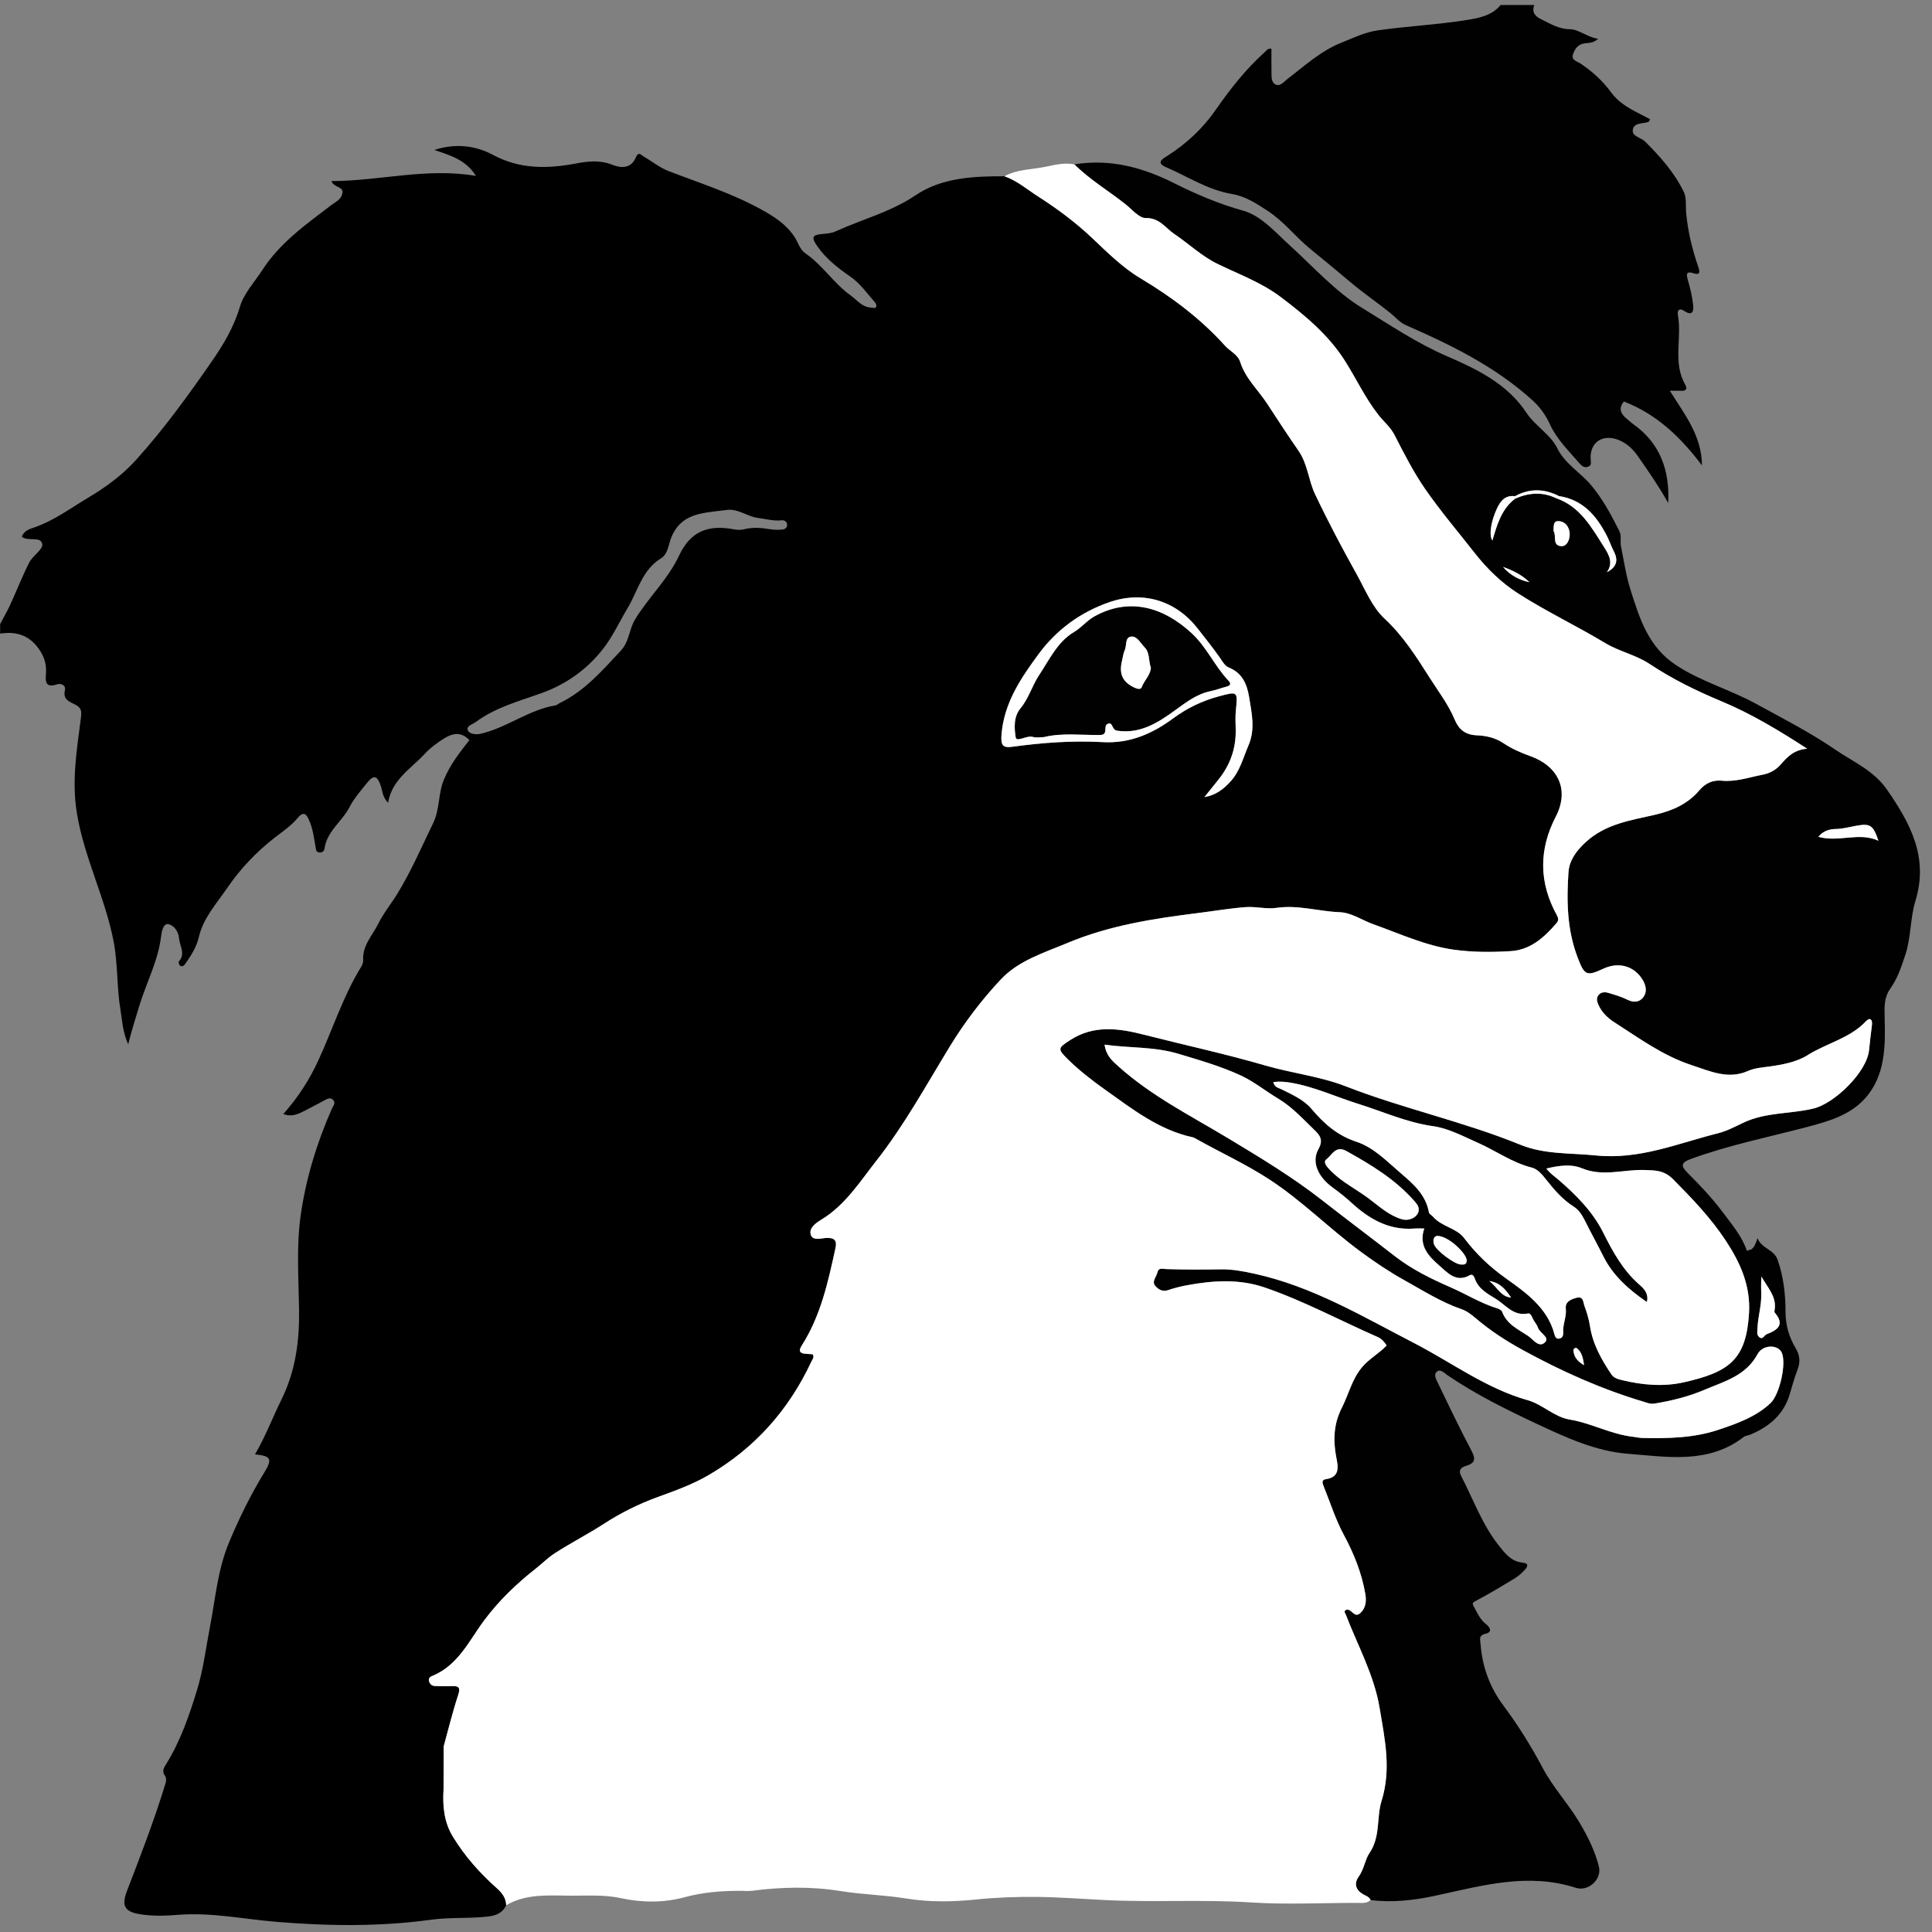 <?xml version="1.0" encoding="utf-8"?>
<!-- Generator: Adobe Illustrator 16.0.0, SVG Export Plug-In . SVG Version: 6.00 Build 0)  -->
<!DOCTYPE svg PUBLIC "-//W3C//DTD SVG 1.1//EN" "http://www.w3.org/Graphics/SVG/1.1/DTD/svg11.dtd">
<svg version="1.1" id="Layer_1" xmlns="http://www.w3.org/2000/svg" xmlns:xlink="http://www.w3.org/1999/xlink" x="0px" y="0px"
	 width="792px" height="792px" viewBox="0 0 792 792" enable-background="new 0 0 792 792" xml:space="preserve">
<rect x="0" y="0" width="792" height="792" fill="#808080" stroke="none"/>
<g>
	<path d="M0.059,259.743c0-1.316,0-2.633,0-3.949c1.37-2.594,2.863-5.131,4.086-7.792c2.663-5.796,4.971-11.764,7.86-17.439
		c1.411-2.771,5.679-5.36,5.324-7.47c-0.593-3.511-5.789-0.935-8.393-3.057c0.813-2.346,2.97-3.103,4.887-3.75
		c8.19-2.765,15.078-7.955,22.352-12.286c7.123-4.241,13.911-9.178,19.632-15.515c11.375-12.597,21.292-26.312,30.913-40.194
		c4.756-6.861,9.14-14.11,11.614-22.513c1.615-5.486,6.031-10.161,9.258-15.156c7.192-11.134,17.85-18.64,28.134-26.481
		c1.838-1.402,4.051-2.263,4.595-4.723c0.703-3.179-3.137-2.146-4.5-5.18c19.971-0.06,39.1-5.589,59.285-2.121
		c-4.11-6.624-10.63-8.488-17.083-10.637c8.495-2.792,16.746-1.919,24.144,2.051c11.032,5.923,22.432,5.669,34.015,3.482
		c5.146-0.972,9.862-1.449,14.883,0.561c3.641,1.458,7.665,1.515,9.569-3.011c1.143-2.717,2.295-0.912,3.346-0.314
		c3.367,1.914,6.458,4.485,10.02,5.856c12.968,4.993,26.247,9.179,38.47,15.994c5.224,2.912,10.07,6.06,13.38,11.259
		c1.395,2.189,2.046,4.937,4.325,6.507c7.029,4.845,11.624,12.293,18.552,17.257c2.682,1.922,4.672,4.864,8.5,4.971
		c0.796,0.022,1.601,0.511,1.975-0.385c0.185-0.441-0.129-1.307-0.502-1.728c-3.25-3.673-6.003-7.759-10.176-10.631
		c-5.019-3.454-9.845-7.22-13.41-12.312c-2.629-3.754-2.271-4.756,2.126-5.135c1.819-0.156,3.613-0.281,5.277-1.042
		c10.903-4.985,22.578-7.909,32.821-14.816c10.735-7.241,23.698-7.806,36.412-7.789c5.14,1.792,9.203,5.328,13.697,8.208
		c7.878,5.05,15.302,10.529,22.122,16.978c6.299,5.957,12.615,12.258,19.973,16.651c12.887,7.693,24.657,16.547,34.657,27.642
		c2.04,2.264,5.229,3.561,6.224,6.687c2.145,6.739,7.378,11.445,11.095,17.146c4.208,6.458,8.426,12.912,12.815,19.247
		c3.733,5.391,4.038,12.011,6.766,17.766c5.282,11.147,11.049,22.04,17.049,32.804c3.492,6.266,6.329,13.459,11.39,18.16
		c7.636,7.097,13.011,15.575,18.41,24.081c3.63,5.717,7.819,11.158,10.465,17.52c1.595,3.831,4.235,6.09,8.976,6.281
		c3.727,0.151,7.595,0.953,11.051,3.297c3.323,2.255,7.165,3.89,10.97,5.265c11.626,4.201,15.944,13.996,10.396,24.717
		c-7.059,13.635-6.951,27.095,0.428,40.513c0.633,1.151,0.775,2.103-0.102,3.131c-5.011,5.875-10.748,11.05-18.744,11.542
		c-7.812,0.481-15.803,0.496-23.527-0.6c-11.479-1.627-22.072-6.56-32.949-10.438c-4.589-1.636-8.805-4.727-13.782-4.917
		c-8.619-0.331-17.02-3.068-25.823-1.772c-4.118,0.606-8.475-0.617-12.671-0.305c-6.465,0.481-12.879,1.594-19.321,2.397
		c-18.304,2.279-36.506,5.082-53.662,12.27c-9.654,4.044-20.094,7.181-27.417,15.011c-7.797,8.334-14.783,17.504-20.757,27.275
		c-9.752,15.95-18.741,32.428-30.318,47.141c-6.702,8.517-12.613,17.972-22.229,23.873c-2.388,1.466-5.383,3.477-4.581,6.271
		c0.793,2.762,4.354,1.435,6.656,1.373c3.232-0.087,4.125,1.215,3.492,4.125c-3.02,13.865-6.022,27.739-13.81,39.951
		c-1.44,2.258-0.89,3.32,1.745,3.433c0.968,0.042,1.932,0.146,2.782,0.213c0.641,1.289-0.194,2.113-0.577,2.933
		c-9.274,19.861-23.181,35.518-42.196,46.598c-6.63,3.863-13.691,6.371-20.886,8.99c-7.499,2.731-14.944,6.381-21.959,10.932
		c-6.521,4.231-13.641,7.861-20.256,12.15c-2.717,1.762-5.037,4.126-7.599,6.139c-7.89,6.194-15.083,13.073-21.119,21.126
		c-6.261,8.353-10.655,18.444-21.175,22.864c-0.896,0.377-1.89,0.815-1.594,2.111c0.286,1.251,1.109,2.064,2.385,2.117
		c2.299,0.095,4.607,0.126,6.906,0.039c2.779-0.104,3.749,0.405,2.683,3.632c-2.293,6.941-4.008,14.074-5.959,21.129
		c-0.016,5.894-0.031,11.788-0.047,17.681c-0.41,6.747,0.204,13.321,3.807,19.24c4.855,7.977,10.983,14.893,17.95,21.093
		c2.101,1.869,3.874,4.006,3.917,7.059c-2.029,4.341-6.196,4.576-10.062,4.875c-6.875,0.528-13.854,0.123-20.659,1.06
		c-21.145,2.906-42.326,2.613-63.471,0.878c-13.402-1.1-26.655-3.96-40.228-2.877c-5.243,0.418-10.545,0.594-15.755-0.255
		c-6.35-1.033-7.564-3.584-5.281-9.517c5.607-14.567,11.237-29.127,15.791-44.074c0.361-1.187,0.421-2.262-0.279-3.277
		c-1.283-1.863-0.323-3.264,0.678-4.883c5.779-9.348,9.333-19.717,12.52-30.085c2.589-8.428,3.651-17.329,5.326-26.03
		c2.215-11.507,3.176-23.386,7.694-34.261c4.137-9.958,8.917-19.705,14.573-28.95c3.37-5.507,2.823-6.783-3.82-7.421
		c4.279-7.263,7.169-15.026,10.827-22.417c5.775-11.666,7.435-23.978,7.243-36.822c-0.192-12.951-1.137-26.1,0.673-38.818
		c2.134-14.996,6.625-29.693,12.805-43.71c0.47-1.066,1.728-2.301,0.436-3.583c-1.22-1.213-2.457-0.304-3.592,0.276
		c-2.626,1.341-5.196,2.793-7.83,4.116c-2.691,1.354-5.402,2.814-8.957,1.428c6.074-6.771,10.71-14.061,14.356-21.96
		c5.9-12.785,10.134-26.332,17.588-38.411c0.499-0.807,0.847-1.89,0.8-2.82c-0.304-5.963,3.815-10.027,6.199-14.835
		c2.167-4.371,5.291-8.166,7.788-12.231c5.68-9.247,10.02-19.327,14.764-29.136c2.686-5.554,1.969-11.971,4.35-17.699
		c2.578-6.203,6.574-11.258,10.452-16.196c-4.729-4.887-9.312-1.619-13.828,1.699c-1.582,1.163-3.121,2.447-4.443,3.893
		c-5.624,6.144-13.476,10.491-15.068,20.103c-2.429-2.482-2.283-4.951-3.042-7.078c-1.462-4.101-2.879-4.461-5.54-1.128
		c-2.56,3.207-5.365,6.353-7.21,9.961c-3.032,5.928-9.293,9.871-10.269,17.023c-0.123,0.901-0.781,1.731-2.106,1.601
		c-1.426-0.141-1.342-1.117-1.516-2.07c-0.675-3.712-1.101-7.498-2.626-10.993c-1.057-2.417-2.167-4.199-4.798-1.035
		c-2.644,3.18-6.286,5.615-9.422,8.061c-7.659,5.971-14.095,12.793-19.475,20.671c-4.379,6.411-9.791,12.211-11.625,20.228
		c-0.863,3.77-3.027,7.246-5.312,10.485c-0.575,0.815-1.229,1.74-2.34,1.029c-0.392-0.25-0.723-1.43-0.509-1.668
		c2.891-3.208,0.324-6.431,0.08-9.612c-0.219-2.855-2.26-5.412-4.508-5.728c-1.941-0.273-2.606,3.015-2.849,5.059
		c-1.198,10.068-6.073,19.002-8.947,28.547c-1.42,4.716-3.007,9.544-4.53,15.673c-2.352-5.373-2.428-9.775-3.149-14.043
		c-1.581-9.354-1.03-18.889-2.847-28.261c-3.467-17.88-12.016-34.179-15.012-52.334c-2.205-13.365-0.063-25.972,1.584-38.827
		c0.373-2.91,0.462-4.389-2.334-5.835c-2.118-1.094-5.13-1.955-4.192-5.832c0.489-2.021-1.493-3.02-3.263-2.425
		c-4.719,1.587-4.762-1.234-4.5-4.445c0.305-3.747-0.67-6.903-2.915-10.088C11.872,260.282,6.564,258.745,0.059,259.743z
		 M493.71,326.763c4.681-0.774,7.923-3.268,10.823-6.515c3.806-4.259,5.07-9.577,7.234-14.596
		c2.891-6.704,1.381-13.133,0.332-19.674c-0.851-5.303-2.712-10.051-8.295-12.301c-1.707-0.688-2.548-2.348-3.595-3.858
		c-2.886-4.161-6.081-8.107-9.198-12.108c-8.996-11.556-22.472-15.654-36.371-10.808c-11.746,4.096-21.538,11.267-28.848,21.191
		c-7.291,9.898-14.226,20.075-15.249,33.16c-0.35,4.467,0.75,5.382,4.465,4.872c12.347-1.692,24.753-2.599,37.192-1.897
		c10.956,0.617,20.266-3.488,28.661-9.694c5.797-4.285,11.984-7.244,18.828-9.085c7.765-2.089,7.727-2.06,6.93,5.879
		c-0.263,2.606-0.099,5.259-0.054,7.89c0.131,7.488-2.186,14.14-6.789,20.009C497.789,321.766,495.735,324.253,493.71,326.763z
		 M297.361,209.126c-2.444,0.298-4.897,0.531-7.328,0.907c-6.39,0.989-11.673,2.999-14.665,9.826
		c-1.308,2.987-1.443,7.23-4.357,8.993c-7.776,4.704-9.581,13.524-13.712,20.394c-3.275,5.444-5.961,11.398-9.938,16.561
		c-6.588,8.551-15.255,14.667-25.118,18.232c-9.41,3.403-19.068,5.899-27.265,11.982c-1.383,1.026-4.087,1.54-3.11,3.546
		c0.549,1.131,2.871,1.789,5.35,1.196c10.709-2.561,19.584-9.8,30.528-11.61c0.604-0.101,1.121-0.659,1.708-0.942
		c10.251-4.948,17.45-13.346,25.031-21.465c3.544-3.795,3.355-8.688,5.831-12.781c5.5-9.093,13.453-16.385,18.036-26.156
		c4.654-9.924,11.82-12.904,22.732-10.776c1.254,0.245,2.667,0.252,3.899-0.058c3.612-0.91,7.159-0.624,10.762-0.018
		c1.6,0.269,3.278,0.273,4.9,0.146c1.239-0.097,2.231-0.957,1.996-2.305c-0.177-1.009-1.08-1.624-2.229-1.501
		c-3.333,0.358-6.536-0.559-9.785-0.987C306.115,211.716,302.278,208.179,297.361,209.126z"/>
	<path fill-rule="evenodd" clip-rule="evenodd" fill="none" d="M0.059,259.743c6.505-0.998,11.812,0.539,15.853,6.275
		c2.245,3.186,3.22,6.342,2.915,10.088c-0.262,3.211-0.219,6.033,4.5,4.445c1.77-0.595,3.752,0.404,3.263,2.425
		c-0.938,3.877,2.074,4.738,4.192,5.832c2.797,1.446,2.707,2.926,2.334,5.835c-1.647,12.855-3.789,25.462-1.584,38.827
		c2.996,18.155,11.545,34.454,15.012,52.334c1.817,9.372,1.267,18.907,2.847,28.261c0.721,4.268,0.797,8.67,3.149,14.043
		c1.523-6.129,3.109-10.957,4.53-15.673c2.874-9.545,7.749-18.479,8.947-28.547c0.243-2.044,0.908-5.332,2.849-5.059
		c2.248,0.316,4.289,2.873,4.508,5.728c0.245,3.181,2.812,6.404-0.08,9.612c-0.214,0.238,0.117,1.418,0.509,1.668
		c1.111,0.711,1.765-0.214,2.34-1.029c2.285-3.239,4.449-6.715,5.312-10.485c1.834-8.017,7.246-13.817,11.625-20.228
		c5.38-7.877,11.816-14.7,19.475-20.671c3.136-2.445,6.778-4.881,9.422-8.061c2.631-3.165,3.742-1.382,4.798,1.035
		c1.525,3.495,1.951,7.281,2.626,10.993c0.174,0.954,0.09,1.93,1.516,2.07c1.325,0.13,1.983-0.7,2.106-1.601
		c0.976-7.152,7.237-11.096,10.269-17.023c1.845-3.608,4.651-6.754,7.21-9.961c2.66-3.333,4.077-2.972,5.54,1.128
		c0.759,2.126,0.613,4.595,3.042,7.078c1.593-9.612,9.445-13.959,15.068-20.103c1.322-1.445,2.861-2.729,4.443-3.893
		c4.516-3.318,9.1-6.586,13.828-1.699c-3.878,4.938-7.874,9.993-10.452,16.196c-2.381,5.728-1.664,12.145-4.35,17.699
		c-4.745,9.809-9.084,19.889-14.764,29.136c-2.497,4.065-5.621,7.86-7.788,12.231c-2.384,4.808-6.503,8.873-6.199,14.835
		c0.047,0.931-0.301,2.014-0.8,2.82c-7.455,12.079-11.688,25.626-17.588,38.411c-3.646,7.899-8.283,15.188-14.356,21.96
		c3.555,1.387,6.266-0.074,8.957-1.428c2.634-1.323,5.204-2.775,7.83-4.116c1.135-0.58,2.372-1.489,3.592-0.276
		c1.292,1.282,0.034,2.517-0.436,3.583c-6.179,14.017-10.671,28.714-12.805,43.71c-1.81,12.719-0.865,25.867-0.673,38.818
		c0.191,12.845-1.468,25.156-7.243,36.822c-3.658,7.391-6.548,15.154-10.827,22.417c6.644,0.638,7.19,1.914,3.82,7.421
		c-5.656,9.245-10.437,18.992-14.573,28.95c-4.518,10.875-5.479,22.754-7.694,34.261c-1.675,8.701-2.737,17.603-5.326,26.03
		c-3.187,10.368-6.741,20.737-12.52,30.085c-1.001,1.619-1.96,3.02-0.678,4.883c0.7,1.016,0.64,2.091,0.279,3.277
		c-4.553,14.947-10.184,29.507-15.791,44.074c-2.283,5.933-1.069,8.483,5.281,9.517c5.21,0.849,10.512,0.673,15.755,0.255
		c13.573-1.083,26.826,1.777,40.228,2.877c21.146,1.735,42.327,2.028,63.471-0.878c6.804-0.937,13.784-0.531,20.659-1.06
		c3.866-0.299,8.033-0.534,10.062-4.874c8.304-4.851,17.461-3.971,26.489-3.926c6.844,0.036,13.718-0.458,20.49,1.011
		c8.73,1.894,17.682,1.926,26.096-0.351c7.687-2.08,15.25-2.662,23.028-2.643c1.645,0.006,3.312,0.166,4.931-0.044
		c12.027-1.568,24.091-1.796,36.05,0.135c8.955,1.445,18.034,1.604,26.936,3.059c9.498,1.55,19.067,1.376,28.383,0.425
		c8.261-0.844,16.662-1.161,24.745-1.088c9.468,0.085,19.131,0.849,28.682,1.312c19.805,0.96,39.648-0.321,59.497,0.959
		c14.43,0.932,28.97,0.186,43.459,0.179c1.931,0,3.946,0.368,5.571-1.143c9.074,1.141,17.929,0.086,26.854-1.84
		c18.861-4.07,37.651-9.49,57.227-3.184c5.325,1.715,10.78-3.589,9.516-8.684c-1.604-6.465-4.655-12.512-8.021-18.169
		c-4.554-7.648-10.816-14.329-14.961-22.158c-4.788-9.045-10.147-17.62-16.223-25.774c-5.574-7.479-8.571-15.791-9.304-25.032
		c-0.156-1.975-0.943-3.637,2.095-4.346c3.259-0.761,1.34-2.978,0.133-3.919c-2.477-1.931-3.566-4.625-4.987-7.189
		c-0.692-1.253-0.661-1.569,0.821-2.353c5.46-2.882,10.76-6.076,16.038-9.287c1.509-0.919,2.884-2.163,4.067-3.482
		c1.068-1.191,1.813-2.626-0.918-2.887c-4.766-0.453-7.369-3.96-10.013-7.335c-6.656-8.499-10.239-18.653-15.151-28.095
		c-1.431-2.752,0.129-3.685,2.091-4.291c4.022-1.247,3.676-3.185,1.955-6.441c-4.748-8.983-9.138-18.16-13.532-27.323
		c-0.722-1.504-2.116-3.658-0.361-4.938c1.385-1.01,3.046,0.803,4.318,1.667c11.564,7.855,24.065,14.021,36.657,19.925
		c11.872,5.567,24.112,11.187,37.192,12.193c16.092,1.238,32.946,4.326,47.455-6.877c0.736-0.57,1.857-0.621,2.762-1.001
		c7.575-3.179,13.471-8.028,16.009-16.188c1.072-3.447,1.931-6.978,3.262-10.319c1.274-3.198,1.007-6.004-0.722-8.895
		c-2.734-4.571-4.152-9.384-4.158-14.899c-0.008-7.192-0.815-14.358-3.234-21.331c-1.465-4.225-6.455-4.572-8.135-8.652
		c-0.351-0.854-0.771,4.188-3.484,4.648c-0.276,0.048-0.542,0.167-0.991,0.31c-2.031-6.034-6.143-10.772-9.857-15.767
		c-4.327-5.823-9.328-11.055-14.439-16.171c-2.916-2.919-2.711-4.248,1.41-5.748c15.475-5.637,31.576-8.873,47.441-13.041
		c8.703-2.286,17.692-4.798,23.939-11.81c8.321-9.341,8.291-21.405,7.99-32.799c-0.126-4.68-0.324-8.446,2.396-12.284
		c2.958-4.177,4.513-8.983,6.109-13.853c2.362-7.202,1.923-14.889,4.097-21.957c5.469-17.792-2-31.695-11.651-45.627
		c-5.457-7.879-13.897-11.385-21.117-16.344c-10.322-7.088-21.654-12.865-32.727-18.919c-10.561-5.775-22.185-8.957-32.444-15.643
		c-11.662-7.601-15.11-19.307-18.825-30.921c-1.836-5.734-2.744-11.998-3.952-18.044c-0.412-2.064,0.388-4.057-0.692-6.201
		c-3.324-6.595-6.715-12.975-11.554-18.754c-4.411-5.269-10.609-8.543-13.941-15.283c-2.706-5.478-8.959-8.949-12.615-14.468
		c-7.769-11.719-20.03-17.706-32.434-23.059c-12.387-5.344-23.578-12.907-34.923-19.862c-10.994-6.742-19.947-16.853-29.646-25.651
		c-5.948-5.395-11.642-12.12-19.108-14.199c-9.911-2.76-19.236-6.725-28.179-11.223c-13.13-6.604-26.366-10.087-40.957-7.76
		c-3.902-0.772-7.735,0.116-11.458,0.917c-5.753,1.239-11.864,1.012-17.221,3.964c-12.714-0.017-25.677,0.548-36.412,7.789
		c-10.243,6.907-21.918,9.831-32.821,14.816c-1.664,0.761-3.458,0.886-5.277,1.042c-4.397,0.379-4.755,1.381-2.126,5.135
		c3.564,5.092,8.391,8.858,13.41,12.312c4.173,2.872,6.926,6.958,10.176,10.631c0.373,0.421,0.687,1.287,0.502,1.728
		c-0.375,0.896-1.179,0.407-1.975,0.385c-3.829-0.106-5.818-3.048-8.5-4.971c-6.928-4.964-11.523-12.412-18.552-17.257
		c-2.278-1.57-2.93-4.318-4.325-6.507c-3.311-5.2-8.157-8.348-13.38-11.259c-12.224-6.815-25.502-11.001-38.47-15.994
		c-3.562-1.371-6.653-3.942-10.02-5.856c-1.051-0.598-2.204-2.403-3.346,0.314c-1.904,4.525-5.928,4.468-9.569,3.011
		c-5.021-2.01-9.738-1.533-14.883-0.561c-11.583,2.187-22.983,2.44-34.015-3.482c-7.398-3.971-15.649-4.843-24.144-2.051
		c6.453,2.149,12.973,4.013,17.083,10.637c-20.186-3.468-39.314,2.061-59.285,2.121c1.363,3.034,5.203,2,4.5,5.18
		c-0.544,2.46-2.757,3.321-4.595,4.723c-10.284,7.841-20.941,15.348-28.134,26.481c-3.227,4.995-7.643,9.669-9.258,15.156
		c-2.474,8.403-6.858,15.652-11.614,22.513c-9.621,13.882-19.538,27.598-30.913,40.194c-5.721,6.337-12.51,11.274-19.632,15.515
		c-7.274,4.331-14.162,9.521-22.352,12.286c-1.917,0.647-4.074,1.404-4.887,3.75c2.604,2.123,7.8-0.454,8.393,3.057
		c0.355,2.11-3.913,4.7-5.324,7.47c-2.89,5.675-5.198,11.644-7.86,17.439c-1.223,2.661-2.716,5.199-4.086,7.792
		c0-83.263,0.026-166.527-0.095-249.79c-0.005-3.38,0.664-4.044,4.044-4.043c203.715,0.104,407.431,0.094,611.147,0.094
		c-3.585,4.428-9.116,5.382-13.959,6.159c-11.979,1.92-24.152,2.492-36.203,4.2c-5.525,0.783-10.083,3.099-15.001,5.042
		c-8.515,3.366-15.101,9.482-22.2,14.9c-1.474,1.126-3.051,3.344-5.049,2.2c-1.771-1.013-1.472-3.521-1.518-5.48
		c-0.071-3.035-0.02-6.073-0.02-9.073c-1.437-0.33-2,0.698-2.657,1.287c-7.873,7.052-14.324,15.314-20.343,23.953
		c-5.232,7.511-11.806,13.613-19.525,18.557c-1.518,0.971-5.193,2.791-0.87,4.655c8.995,3.878,17.331,9.424,27.229,11.082
		c5.5,0.92,9.995,3.887,14.557,6.861c6.768,4.407,11.633,10.886,17.793,15.872c5.389,4.362,10.812,8.858,16.048,13.275
		c5.312,4.482,11.027,8.387,16.428,12.705c2.145,1.714,3.826,3.9,6.548,5.09c18.499,8.083,36.558,16.957,51.719,30.685
		c3.076,2.786,5.44,5.999,7.191,9.843c2.821,6.192,7.749,10.933,12.119,16.026c0.945,1.101,2.174,2.169,3.855,1.305
		c1.028-0.528,0.926-1.375,0.813-2.483c-0.729-7.171,4.686-11.076,11.458-8.335c3.282,1.328,5.713,3.582,7.782,6.52
		c4.418,6.273,8.736,12.607,12.513,19.311c0.655-13.365-3.268-24.522-14.388-32.373c-0.936-0.66-1.739-1.501-2.642-2.212
		c-2.76-2.171-3.258-4.557-1.127-7.031c13.497,5.219,23.35,14.72,31.988,26.202c-0.085-12.249-7.136-20.91-13.165-30.607
		c2.156,0,3.308-0.071,4.445,0.016c2.073,0.159,2.902-0.704,1.846-2.545c-5.211-9.073-1.236-19.09-2.999-28.513
		c-0.353-1.887,0.597-3.026,2.526-1.73c3.763,2.523,3.979-0.27,3.703-2.649c-0.392-3.398-1.199-6.781-2.162-10.073
		c-0.709-2.429-0.548-3.623,2.281-2.692c3.062,1.008,2.606-0.859,2.035-2.522c-2.438-7.098-4.214-14.293-4.952-21.816
		c-0.294-2.987,0.169-6.544-0.938-8.854c-3.808-7.948-9.689-14.584-15.944-20.798c-1.674-1.663-5.405-2.024-5.029-4.765
		c0.426-3.113,4.135-2.427,6.467-3.304c0.222-0.084,0.312-0.52,0.625-1.077c-1.713-0.885-3.418-1.77-5.127-2.651
		c-4.054-2.089-8.009-4.491-10.703-8.159c-3.57-4.859-7.824-8.816-12.829-12.081c-1.391-0.907-3.794-1.303-2.904-3.812
		c0.721-2.037,1.903-3.848,4.312-4.319c1.771-0.348,3.775,0.052,5.959-1.958c-4.621-0.625-7.79-3.869-11.62-3.916
		c-4.62-0.056-8.066-2.304-11.841-4.135c-2.455-1.192-3.848-2.899-2.704-5.783c52.645,0,105.291,0.039,157.936-0.091
		c3.304-0.008,4.081,0.554,4.081,4.004c-0.106,260.922-0.108,521.846,0.006,782.77c0.002,3.67-0.889,4.241-4.339,4.239
		C525.902,792.885,265.144,792.881,4.385,793c-3.959,0.002-4.407-1.179-4.405-4.665C0.07,612.138,0.059,435.94,0.059,259.743z"/>
	<path fill-rule="evenodd" clip-rule="evenodd" fill="#010101" d="M628.978,2.055c-1.144,2.884,0.249,4.591,2.704,5.783
		c3.774,1.831,7.221,4.08,11.841,4.135c3.83,0.046,6.999,3.291,11.62,3.916c-2.184,2.01-4.188,1.609-5.959,1.958
		c-2.409,0.472-3.592,2.282-4.312,4.319c-0.89,2.51,1.514,2.905,2.904,3.812c5.005,3.265,9.259,7.222,12.829,12.081
		c2.694,3.668,6.649,6.069,10.703,8.159c1.709,0.881,3.414,1.766,5.127,2.651c-0.312,0.557-0.403,0.993-0.625,1.077
		c-2.332,0.877-6.041,0.191-6.467,3.304c-0.376,2.74,3.355,3.102,5.029,4.765c6.255,6.214,12.137,12.85,15.944,20.798
		c1.106,2.31,0.644,5.867,0.938,8.854c0.738,7.522,2.515,14.718,4.952,21.816c0.571,1.663,1.026,3.531-2.035,2.522
		c-2.829-0.931-2.99,0.263-2.281,2.692c0.963,3.292,1.771,6.674,2.162,10.073c0.275,2.379,0.06,5.172-3.703,2.649
		c-1.93-1.296-2.879-0.157-2.526,1.73c1.763,9.423-2.212,19.44,2.999,28.513c1.057,1.841,0.228,2.704-1.846,2.545
		c-1.138-0.087-2.289-0.016-4.445-0.016c6.029,9.697,13.08,18.358,13.165,30.607c-8.639-11.481-18.491-20.983-31.988-26.202
		c-2.131,2.474-1.633,4.859,1.127,7.031c0.902,0.711,1.706,1.552,2.642,2.212c11.12,7.851,15.043,19.008,14.388,32.373
		c-3.776-6.703-8.095-13.038-12.513-19.311c-2.069-2.938-4.5-5.191-7.782-6.52c-6.772-2.741-12.187,1.164-11.458,8.335
		c0.112,1.108,0.215,1.955-0.813,2.483c-1.682,0.865-2.91-0.204-3.855-1.305c-4.37-5.094-9.298-9.834-12.119-16.026
		c-1.751-3.844-4.115-7.058-7.191-9.843c-15.161-13.728-33.22-22.602-51.719-30.685c-2.722-1.19-4.403-3.376-6.548-5.09
		c-5.4-4.318-11.116-8.223-16.428-12.705c-5.236-4.417-10.659-8.913-16.048-13.275c-6.16-4.986-11.025-11.465-17.793-15.872
		c-4.562-2.974-9.057-5.94-14.557-6.861c-9.897-1.658-18.233-7.204-27.229-11.082c-4.323-1.864-0.647-3.684,0.87-4.655
		c7.72-4.944,14.293-11.046,19.525-18.557c6.019-8.639,12.47-16.901,20.343-23.953c0.657-0.588,1.221-1.616,2.657-1.287
		c0,3-0.052,6.038,0.02,9.073c0.046,1.96-0.253,4.467,1.518,5.48c1.998,1.144,3.575-1.074,5.049-2.2
		c7.1-5.418,13.686-11.534,22.2-14.9c4.918-1.944,9.476-4.26,15.001-5.042c12.051-1.708,24.225-2.28,36.203-4.2
		c4.843-0.776,10.374-1.73,13.959-6.159C619.763,2.055,624.37,2.055,628.978,2.055z"/>
	<path fill-rule="evenodd" clip-rule="evenodd" fill="none" d="M297.361,209.126c4.917-0.947,8.754,2.59,13.266,3.183
		c3.249,0.428,6.452,1.345,9.785,0.987c1.149-0.123,2.052,0.492,2.229,1.501c0.235,1.348-0.757,2.208-1.996,2.305
		c-1.623,0.127-3.3,0.124-4.9-0.146c-3.603-0.606-7.15-0.892-10.762,0.018c-1.232,0.31-2.645,0.303-3.899,0.058
		c-10.912-2.128-18.078,0.853-22.732,10.776c-4.583,9.771-12.536,17.063-18.036,26.156c-2.476,4.094-2.287,8.986-5.831,12.781
		c-7.581,8.119-14.78,16.517-25.031,21.465c-0.587,0.284-1.104,0.842-1.708,0.942c-10.943,1.81-19.818,9.05-30.528,11.61
		c-2.479,0.593-4.8-0.064-5.35-1.196c-0.977-2.006,1.727-2.52,3.11-3.546c8.197-6.083,17.855-8.579,27.265-11.982
		c9.863-3.566,18.53-9.681,25.118-18.232c3.978-5.163,6.664-11.117,9.938-16.561c4.132-6.869,5.936-15.689,13.712-20.394
		c2.915-1.763,3.049-6.006,4.357-8.993c2.992-6.827,8.275-8.837,14.665-9.826C292.464,209.657,294.917,209.424,297.361,209.126z"/>
	<path fill-rule="evenodd" clip-rule="evenodd" fill="#010101" d="M561.854,778.91c-0.555-1.364-1.911-1.725-3.023-2.366
		c-3.192-1.84-3.834-4.486-1.776-7.353c2.133-2.969,2.58-7.004,4.275-9.461c4.71-6.83,2.872-14.563,5.009-21.407
		c4.087-13.068,1.35-25.343-0.76-38.06c-2.277-13.719-9.003-25.64-13.854-38.323c-0.222-0.581-0.815-1.062-0.291-1.801
		c0.239-0.097,0.519-0.294,0.809-0.31c1.967-0.115,3.037,3.637,5.425,1.406c2.229-2.085,2.538-4.861,2.044-7.745
		c-1.488-8.695-4.717-16.676-8.912-24.463c-3.338-6.2-5.455-13.059-8.139-19.614c-0.53-1.3-1.103-2.767,0.88-3.053
		c5.955-0.856,4.954-5.314,4.264-8.901c-1.377-7.144-1.097-13.758,2.307-20.44c2.771-5.439,4.037-11.479,8.168-16.462
		c2.997-3.615,7.08-5.683,10.164-9.015c-0.995-1.448-2.029-2.722-3.588-3.405c-15.417-6.756-30.263-14.785-46.243-20.296
		c-10.558-3.642-21.116-2.946-31.764-1.013c-2.708,0.49-5.406,1.167-8.01,2.046c-2.295,0.774-3.986-0.264-5.221-1.695
		c-1.601-1.855,0.409-3.658,0.821-5.471c0.512-2.241,2.118-1.505,3.81-1.454c7.397,0.225,14.808,0.226,22.209,0.098
		c4.787-0.082,9.357,0.816,14.004,1.839c23.643,5.208,44.162,17.501,65.302,28.418c15.417,7.961,29.479,18.593,46.518,23.391
		c6.123,1.724,10.794,6.866,17.241,7.939c8.862,1.476,16.87,6.025,25.848,7.039c1.292,0.146,2.574,0.473,3.866,0.504
		c10.524,0.246,21.253-0.012,31.112-3.325c7.452-2.505,15.369-5.218,21.457-10.959c3.73-3.519,6.646-16.345,4.571-20.772
		c-1.531-3.264-7.709-3.348-9.892,0.7c-4.783,8.874-13.539,11.116-21.686,14.582c-6.615,2.816-13.516,4.525-20.604,5.676
		c-1.669,0.271-2.872-0.3-4.216-0.7c-17.414-5.178-33.918-12.578-49.793-21.282c-6.725-3.688-13.257-7.91-19.166-12.952
		c-1.719-1.467-3.628-2.982-5.717-3.7c-8.511-2.926-16.14-7.795-23.845-12.081c-6.073-3.38-12.139-7.471-17.912-11.742
		c-12.637-9.347-23.695-20.577-36.933-29.268c-9.628-6.321-19.977-11.025-29.92-16.602c-0.569-0.318-1.145-0.706-1.765-0.841
		c-13.844-2.997-24.665-11.521-35.832-19.459c-5.437-3.865-10.691-7.939-15.438-12.614c-4.256-4.192-3.888-4.549,0.919-7.689
		c9.829-6.427,20.134-4.913,30.468-2.273c16.559,4.23,33.256,7.832,49.705,12.617c10.865,3.162,22.402,4.421,33.01,8.553
		c23.435,9.128,48.138,14.404,71.416,23.889c10.078,4.106,20.496,3.34,30.915,4.412c18.015,1.852,33.611-4.926,50.06-9.048
		c3.819-0.958,7.234-2.813,10.741-4.461c9.021-4.241,19.048-3.445,28.496-5.704c8.639-2.064,21.896-14.906,22.812-23.951
		c0.344-3.4,0.731-6.798,1.173-10.188c0.32-2.446-0.805-3.392-2.486-1.606c-6.605,6.999-16.104,8.936-23.902,13.868
		c-4.457,2.818-10.295,3.901-15.666,4.644c-3.026,0.419-5.937,0.592-8.797,1.85c-8.104,3.566-15.451,0.08-23.04-2.406
		c-11.796-3.866-21.634-11.128-31.862-17.686c-2.473-1.584-4.868-3.838-6.245-6.799c-0.675-1.453-1.128-2.816-0.16-4.146
		c0.995-1.369,2.627-1.438,4.062-1.015c2.665,0.783,5.379,1.575,7.85,2.807c2.631,1.312,4.993,1.064,6.578-1.084
		c1.551-2.103,1.076-4.707-0.27-6.964c-3.44-5.761-9.82-7.59-16.119-4.663c-7.032,3.266-7.806,2.718-10.627-4.703
		c-4.303-11.324-4.519-23.073-3.71-34.824c0.329-4.789,3.097-8.693,7.039-12.321c8.27-7.612,18.547-8.946,28.603-11.292
		c7.011-1.636,13.312-4.418,18.042-10.022c2.411-2.856,5.492-4.26,9.066-3.908c5.869,0.579,11.288-1.392,16.865-2.458
		c2.955-0.565,5.521-1.984,7.521-4.322c2.671-3.123,5.539-5.965,10.736-6.312c-11.833-7.661-23.115-14.433-35.318-19.516
		c-10.229-4.263-20.098-9.113-29.368-15.279c-5.533-3.681-12.283-5.016-18.09-8.504c-11.796-7.085-24.301-13.022-35.87-20.439
		c-6.702-4.298-12.626-10.055-17.65-16.467c-6.821-8.709-14.013-17.164-20.306-26.242c-4.816-6.951-8.696-14.59-12.567-22.14
		c-1.684-3.282-4.468-5.528-6.622-8.275c-5.369-6.846-8.999-14.642-13.566-21.907c-6.806-10.825-16.402-18.78-26.466-26.391
		c-8.048-6.089-17.378-9.383-26.25-13.762c-6.244-3.083-11.496-8.135-17.354-12.066c-3.668-2.463-6.052-6.677-11.733-6.559
		c-2.702,0.056-5.65-3.55-8.185-5.567c-6.968-5.549-14.734-10.105-21.072-16.447c14.59-2.327,27.826,1.157,40.956,7.76
		c8.942,4.498,18.268,8.463,28.179,11.223c7.467,2.08,13.16,8.804,19.108,14.199c9.698,8.798,18.651,18.909,29.646,25.651
		c11.345,6.955,22.536,14.518,34.923,19.862c12.403,5.353,24.665,11.34,32.434,23.059c3.656,5.519,9.909,8.99,12.615,14.468
		c3.332,6.74,9.53,10.015,13.941,15.283c4.839,5.779,8.229,12.159,11.554,18.754c1.08,2.144,0.28,4.137,0.692,6.201
		c1.208,6.046,2.116,12.311,3.952,18.044c3.715,11.614,7.163,23.321,18.825,30.921c10.26,6.687,21.884,9.868,32.444,15.643
		c11.072,6.054,22.404,11.831,32.727,18.919c7.22,4.959,15.66,8.465,21.117,16.344c9.651,13.932,17.12,27.835,11.651,45.627
		c-2.174,7.068-1.734,14.755-4.097,21.957c-1.597,4.869-3.151,9.676-6.109,13.853c-2.72,3.838-2.521,7.604-2.396,12.284
		c0.301,11.394,0.331,23.458-7.99,32.799c-6.247,7.012-15.236,9.523-23.939,11.81c-15.865,4.168-31.967,7.404-47.441,13.041
		c-4.121,1.5-4.326,2.829-1.41,5.748c5.111,5.116,10.112,10.348,14.439,16.171c3.715,4.994,7.826,9.732,9.857,15.767
		c0.449-0.143,0.715-0.262,0.991-0.31c2.713-0.461,3.134-5.502,3.484-4.648c1.68,4.08,6.67,4.428,8.135,8.652
		c2.419,6.973,3.227,14.139,3.234,21.331c0.006,5.516,1.424,10.328,4.158,14.899c1.729,2.891,1.996,5.696,0.722,8.895
		c-1.331,3.342-2.189,6.872-3.262,10.319c-2.538,8.16-8.434,13.01-16.009,16.188c-0.904,0.38-2.025,0.431-2.762,1.001
		c-14.509,11.203-31.363,8.115-47.455,6.877c-13.08-1.007-25.32-6.626-37.192-12.193c-12.592-5.904-25.093-12.069-36.657-19.925
		c-1.272-0.864-2.934-2.677-4.318-1.667c-1.755,1.28-0.36,3.435,0.361,4.938c4.395,9.163,8.784,18.34,13.532,27.323
		c1.721,3.257,2.067,5.194-1.955,6.441c-1.962,0.606-3.521,1.539-2.091,4.291c4.912,9.441,8.495,19.596,15.151,28.095
		c2.644,3.375,5.247,6.882,10.013,7.335c2.731,0.261,1.986,1.695,0.918,2.887c-1.184,1.319-2.559,2.563-4.067,3.482
		c-5.278,3.211-10.578,6.405-16.038,9.287c-1.482,0.783-1.514,1.1-0.821,2.353c1.421,2.564,2.511,5.259,4.987,7.189
		c1.207,0.941,3.126,3.158-0.133,3.919c-3.038,0.709-2.251,2.371-2.095,4.346c0.732,9.241,3.729,17.554,9.304,25.032
		c6.075,8.154,11.435,16.729,16.223,25.774c4.145,7.829,10.407,14.51,14.961,22.158c3.365,5.657,6.416,11.704,8.021,18.169
		c1.265,5.095-4.19,10.398-9.516,8.684c-19.575-6.307-38.365-0.887-57.227,3.184C579.783,778.996,570.929,780.051,561.854,778.91z
		 M621.055,203.405c-3.992-0.52-5.949,1.943-7.415,5.091c-2.546,5.476-3.288,11.036-1.857,13.095
		c1.897-6.332,3.616-12.823,9.326-17.172c5.578-2.463,11.177-2.894,16.812-0.196c9.909,3.443,14.554,12.051,19.705,20.14
		c1.996,3.132,3.797,6.362,1.091,10.225c3.946-2.057,4.799-4.803,2.882-8.504c-1.12-2.166-1.885-4.516-3.011-6.679
		c-4.218-8.097-9.811-14.576-19.504-16.043C633.066,200.286,627.057,200.134,621.055,203.405z M675.096,533.743
		c-7.292-5.028-13.751-10.642-17.767-18.639c-2.42-4.822-5.037-9.546-7.441-14.374c-1.194-2.392-2.496-4.661-4.791-6.112
		c-4.521-2.858-7.938-6.844-11.193-10.958c-1.674-2.114-3.514-4.398-5.938-5.007c-8.083-2.025-14.742-6.93-22.183-10.206
		c-5.947-2.618-11.963-5.896-18.242-6.773c-10.799-1.512-20.536-5.964-30.701-9.149c-9.25-2.896-18.083-7.066-27.759-8.693
		c-2.41-0.406-4.663-0.582-7.118-0.249c0.496,2.164,2.093,2.32,3.373,2.957c4.405,2.19,9.114,4.266,12.268,7.995
		c5.136,6.073,10.573,10.925,18.479,13.525c7.006,2.304,12.379,7.935,18.021,12.77c5.242,4.489,10.374,8.884,11.67,16.185
		c0.113,0.638,1.114,1.086,1.622,1.69c3.466,4.129,9.658,4.675,12.742,8.745c4.924,6.502,10.331,11.693,17.148,16.563
		c7.94,5.674,17.059,11.98,19.905,22.858c0.202,0.779,0.6,2.08,1.894,1.898c1.396-0.195,1.817-1.331,1.727-2.563
		c-0.243-3.301,1.435-6.346,1.072-9.707c-0.309-2.879,1.933-3.795,4.305-4.465c2.979-0.841,2.815,1.897,3.29,3.185
		c1.001,2.715,1.87,5.488,2.322,8.447c1.12,7.333,4.709,13.729,8.813,19.806c0.966,1.431,2.634,1.885,4.238,2.276
		c8.378,2.047,17.007,2.788,25.321,0.932c18.796-4.199,25.657-9.423,26.811-28.281c0.694-11.37-3.595-20.795-9.508-29.787
		c-6.123-9.308-13.791-17.295-21.629-25.205c-3.626-3.658-7.171-3.618-11.573-3.781c-8.546-0.316-17.134,2.867-25.67-0.666
		c-4.53-1.875-9.417-1.182-14.682,0.06c1.32,1.871,3.138,3.038,4.76,4.431c7.32,6.289,14.201,13.184,18.512,21.796
		c4.008,8.005,8.172,15.604,15.026,21.534C674.17,528.47,675.937,530.552,675.096,533.743z M452.812,428.244
		c0.621,4.556,3.183,6.65,5.618,8.847c13.537,12.204,29.811,20.348,45.218,29.631c13.152,7.925,26.294,15.871,38.33,25.283
		c9.909,7.752,19.994,15.297,29.928,23.019c6.876,5.343,14.75,9.194,22.815,12.724c6.384,2.792,12.353,6.551,19.099,8.611
		c0.745,0.228,1.738,0.758,1.968,1.385c1.868,5.105,6.574,7.199,10.598,9.873c2.084,1.387,4.487,5.139,6.987,2.623
		c2.034-2.049-2.188-3.75-2.91-5.997c-0.342-1.057-1.098-1.988-1.715-2.945c-0.69-1.072-1.062-3.108-2.396-2.847
		c-5.986,1.177-9.014-3.457-13.191-6.023c-3.543-2.181-7.072-4.055-8.578-8.269c-0.293-0.817-0.858-2.091-2.108-1.378
		c-5.533,3.153-9.134-1.082-12.37-3.911c-4.262-3.729-8.721-8.087-6.242-15.257c-1.439,0-2.748-0.09-4.041,0.015
		c-10.391,0.829-18.525-3.897-25.803-10.575c-2.424-2.226-4.96-4.251-7.625-6.174c-6.259-4.514-8.819-10.64-5.915-15.819
		c1.919-3.425,0.926-5.356-1.4-7.589c-4.815-4.621-9.3-9.63-15.099-13.104c-5.124-3.071-9.897-6.95-15.197-9.422
		c-8.172-3.812-16.952-6.312-25.67-8.938C473.111,428.992,463.139,429.702,452.812,428.244z M581.602,495.95
		c0.014-1.617-0.989-2.683-1.982-3.799c-7.788-8.773-17.619-14.72-27.739-20.33c-4.343-2.408-5.947,1.753-8.155,3.44
		c-1.632,1.247,0.584,3.449,1.915,4.792c4.63,4.678,10.6,7.557,15.791,11.503c4.097,3.116,8.048,6.714,13.203,8.245
		C577.87,500.763,581.522,498.763,581.602,495.95z M722.072,523.336c-0.216,3.436-0.101,5.535-0.071,7.428
		c0.073,4.646-1.35,9.038-1.543,13.607c-0.056,1.36-0.401,2.7,0.588,3.646c1.535,1.464,2.13-0.676,3.198-1.085
		c4.428-1.698,7.538-3.835,3.312-8.82c-0.303-0.355-0.033-1.223,0.022-1.848C728.009,531.408,724.919,528.201,722.072,523.336z
		 M745.432,343.051c8.47,2.375,16.599-2.094,24.61,1.601c-2.188-6.528-3.444-7.145-9.136-6.132
		c-2.702,0.481-5.354,1.248-8.194,1.309C750.272,339.881,747.553,340.374,745.432,343.051z M589.143,506.65
		c-0.936,0.058-2.035,1.138-1.298,3.417c0.819,2.543,8.438,8.229,11.016,8.304c1.115,0.032,2.342,0.188,2.407-1.575
		C601.374,513.914,593.561,506.485,589.143,506.65z M636.869,217.733c1.296,1.761-0.685,5.863,3.074,6.16
		c2.453,0.195,3.614-2.806,3.537-5.007c-0.095-2.681-1.651-5.169-4.667-5.255C636.632,213.569,636.946,215.797,636.869,217.733z
		 M619.46,531.94c-2.206-3.353-4.718-6.302-8.997-6.777C613.595,527.262,615.051,531.533,619.46,531.94z M626.997,238.675
		c-3.096-3.009-6.847-4.867-10.853-6.272C619.037,235.766,622.712,237.755,626.997,238.675z M649.353,559.653
		c-0.41-3.226-0.987-5.426-2.948-6.975c-0.517-0.407-1.44,0.221-1.402,0.829C645.145,555.849,646.169,557.743,649.353,559.653z"/>
	<path fill-rule="evenodd" clip-rule="evenodd" fill="#010101" d="M427.859,302.178c-1.481-0.001-3.059,0.327-4.421-0.075
		c-2.575-0.76-6.74,2.345-7.076,0.136c-0.575-3.763-0.936-8.368,2.011-11.929c3.384-4.089,4.814-9.381,7.604-13.574
		c4.149-6.238,7.51-13.614,14.275-17.633c3.161-1.877,5.337-4.75,8.52-6.497c14.125-7.749,28.068-3.896,39.843,7.07
		c6.104,5.685,9.359,13.43,15.008,19.386c1.107,1.167,0.849,1.972-0.764,2.397c-2.202,0.58-4.351,1.408-6.574,1.869
		c-5.774,1.196-10.073,4.602-14.787,8.006c-6.75,4.875-14.092,9.654-23.582,8.199c-2.372-0.363-1.557-3.961-4.006-2.685
		c-1.667,0.87,0.465,4.315-2.716,4.439C443.412,301.447,435.578,300.308,427.859,302.178z M471.792,273.747
		c-1.038-2.883-0.357-6.167-2.59-8.405c-1.686-1.685-3.021-4.67-5.522-4.374c-2.626,0.312-1.704,3.68-2.609,5.589
		c-0.611,1.29-0.744,2.803-1.097,4.216c-1.358,5.448,0.218,8.831,5.023,11.083c1.149,0.539,2.621,0.95,3.032-0.158
		C469.068,278.89,471.616,276.78,471.792,273.747z"/>
	<path fill-rule="evenodd" clip-rule="evenodd" fill="#FFFFFF" d="M411.753,72.255c5.356-2.952,11.468-2.725,17.221-3.964
		c3.723-0.801,7.556-1.689,11.459-0.917c6.338,6.342,14.104,10.898,21.072,16.447c2.534,2.017,5.482,5.624,8.185,5.567
		c5.682-0.118,8.065,4.096,11.733,6.559c5.857,3.931,11.109,8.983,17.354,12.066c8.872,4.378,18.202,7.673,26.25,13.762
		c10.063,7.611,19.66,15.566,26.466,26.391c4.567,7.265,8.197,15.062,13.566,21.907c2.154,2.748,4.938,4.993,6.622,8.275
		c3.871,7.55,7.751,15.189,12.567,22.14c6.293,9.078,13.484,17.533,20.306,26.242c5.024,6.412,10.948,12.169,17.65,16.467
		c11.569,7.417,24.074,13.354,35.87,20.439c5.807,3.488,12.557,4.823,18.09,8.504c9.271,6.167,19.14,11.017,29.368,15.279
		c12.203,5.083,23.485,11.854,35.318,19.516c-5.197,0.347-8.065,3.188-10.736,6.312c-2,2.338-4.566,3.757-7.521,4.322
		c-5.577,1.066-10.996,3.037-16.865,2.458c-3.574-0.352-6.655,1.051-9.066,3.908c-4.73,5.604-11.031,8.386-18.042,10.022
		c-10.056,2.347-20.333,3.68-28.603,11.292c-3.942,3.628-6.71,7.532-7.039,12.321c-0.809,11.751-0.593,23.5,3.71,34.824
		c2.821,7.42,3.595,7.968,10.627,4.703c6.299-2.927,12.679-1.098,16.119,4.663c1.346,2.257,1.82,4.861,0.27,6.964
		c-1.585,2.148-3.947,2.396-6.578,1.084c-2.471-1.231-5.185-2.023-7.85-2.807c-1.435-0.423-3.066-0.354-4.062,1.015
		c-0.968,1.329-0.515,2.692,0.16,4.146c1.377,2.961,3.772,5.215,6.245,6.799c10.229,6.558,20.066,13.819,31.862,17.686
		c7.589,2.486,14.937,5.973,23.04,2.406c2.86-1.258,5.771-1.431,8.797-1.85c5.371-0.742,11.209-1.825,15.666-4.644
		c7.799-4.933,17.297-6.869,23.902-13.868c1.682-1.785,2.807-0.84,2.486,1.606c-0.441,3.39-0.829,6.787-1.173,10.188
		c-0.916,9.045-14.173,21.887-22.812,23.951c-9.448,2.259-19.475,1.463-28.496,5.704c-3.507,1.647-6.922,3.503-10.741,4.461
		c-16.448,4.122-32.045,10.899-50.06,9.048c-10.419-1.072-20.837-0.306-30.915-4.412c-23.278-9.484-47.981-14.761-71.416-23.889
		c-10.607-4.132-22.145-5.391-33.01-8.553c-16.449-4.785-33.146-8.387-49.705-12.617c-10.334-2.64-20.639-4.153-30.468,2.273
		c-4.807,3.141-5.175,3.497-0.919,7.689c4.747,4.675,10.002,8.749,15.438,12.614c11.167,7.938,21.988,16.462,35.832,19.459
		c0.62,0.135,1.195,0.522,1.765,0.841c9.943,5.576,20.292,10.28,29.92,16.602c13.237,8.69,24.296,19.921,36.933,29.268
		c5.773,4.271,11.839,8.362,17.912,11.742c7.705,4.286,15.334,9.155,23.845,12.081c2.089,0.718,3.998,2.233,5.717,3.7
		c5.909,5.042,12.441,9.265,19.166,12.952c15.875,8.704,32.379,16.104,49.793,21.282c1.344,0.4,2.547,0.972,4.216,0.7
		c7.089-1.15,13.989-2.859,20.604-5.676c8.146-3.466,16.902-5.708,21.686-14.582c2.183-4.048,8.36-3.964,9.892-0.7
		c2.075,4.428-0.841,17.254-4.571,20.772c-6.088,5.741-14.005,8.454-21.457,10.959c-9.859,3.313-20.588,3.571-31.112,3.325
		c-1.292-0.031-2.574-0.357-3.866-0.504c-8.978-1.014-16.985-5.563-25.848-7.039c-6.447-1.073-11.118-6.216-17.241-7.939
		c-17.039-4.798-31.101-15.43-46.518-23.391c-21.14-10.917-41.659-23.21-65.302-28.418c-4.646-1.022-9.217-1.921-14.004-1.839
		c-7.401,0.128-14.812,0.127-22.209-0.098c-1.691-0.051-3.298-0.787-3.81,1.454c-0.412,1.812-2.422,3.615-0.821,5.471
		c1.234,1.432,2.926,2.47,5.221,1.695c2.604-0.879,5.302-1.556,8.01-2.046c10.647-1.934,21.206-2.629,31.764,1.013
		c15.98,5.511,30.826,13.54,46.243,20.296c1.559,0.684,2.593,1.957,3.588,3.405c-3.084,3.332-7.167,5.399-10.164,9.015
		c-4.131,4.983-5.396,11.022-8.168,16.462c-3.403,6.683-3.684,13.297-2.307,20.44c0.69,3.587,1.691,8.045-4.264,8.901
		c-1.982,0.286-1.41,1.753-0.88,3.053c2.684,6.556,4.801,13.414,8.139,19.614c4.195,7.787,7.424,15.768,8.912,24.463
		c0.494,2.884,0.186,5.66-2.044,7.745c-2.388,2.23-3.458-1.521-5.425-1.406c-0.29,0.016-0.569,0.213-0.809,0.31
		c-0.524,0.738,0.069,1.22,0.291,1.801c4.851,12.684,11.576,24.604,13.854,38.323c2.109,12.717,4.847,24.991,0.76,38.06
		c-2.137,6.844-0.299,14.577-5.009,21.407c-1.695,2.457-2.143,6.492-4.275,9.461c-2.058,2.866-1.416,5.513,1.776,7.353
		c1.112,0.642,2.469,1.002,3.023,2.366c-1.625,1.511-3.641,1.143-5.571,1.143c-14.489,0.007-29.029,0.753-43.459-0.179
		c-19.849-1.28-39.692,0.001-59.497-0.959c-9.551-0.463-19.214-1.227-28.682-1.312c-8.083-0.073-16.484,0.244-24.745,1.088
		c-9.315,0.951-18.885,1.125-28.383-0.425c-8.902-1.454-17.981-1.613-26.936-3.059c-11.958-1.931-24.022-1.703-36.05-0.135
		c-1.619,0.21-3.287,0.05-4.931,0.044c-7.778-0.02-15.341,0.562-23.028,2.643c-8.414,2.276-17.366,2.244-26.096,0.351
		c-6.772-1.469-13.646-0.975-20.49-1.011c-9.028-0.045-18.185-0.925-26.489,3.926c-0.042-3.054-1.815-5.19-3.916-7.06
		c-6.967-6.2-13.095-13.116-17.95-21.093c-3.603-5.919-4.217-12.493-3.808-19.24c1.451-5.89,1.389-11.784,0.047-17.681
		c1.951-7.055,3.666-14.188,5.959-21.129c1.066-3.227,0.096-3.735-2.683-3.632c-2.299,0.087-4.606,0.056-6.906-0.039
		c-1.276-0.053-2.099-0.866-2.385-2.117c-0.296-1.296,0.697-1.734,1.594-2.111c10.52-4.42,14.914-14.512,21.175-22.864
		c6.036-8.053,13.229-14.932,21.119-21.126c2.562-2.013,4.882-4.377,7.599-6.139c6.615-4.289,13.735-7.919,20.256-12.15
		c7.015-4.551,14.461-8.2,21.959-10.932c7.195-2.619,14.256-5.127,20.886-8.99c19.016-11.08,32.922-26.736,42.196-46.598
		c0.383-0.819,1.218-1.644,0.577-2.933c-0.85-0.066-1.814-0.171-2.782-0.213c-2.635-0.112-3.185-1.175-1.745-3.433
		c7.788-12.212,10.79-26.086,13.81-39.951c0.633-2.91-0.26-4.212-3.492-4.125c-2.303,0.062-5.863,1.389-6.656-1.373
		c-0.802-2.795,2.193-4.806,4.581-6.271c9.616-5.901,15.527-15.356,22.229-23.873c11.577-14.713,20.566-31.19,30.318-47.141
		c5.974-9.771,12.96-18.941,20.757-27.275c7.323-7.83,17.763-10.966,27.417-15.011c17.156-7.188,35.358-9.99,53.662-12.27
		c6.442-0.803,12.856-1.917,19.321-2.397c4.196-0.312,8.553,0.911,12.671,0.305c8.804-1.296,17.204,1.441,25.823,1.772
		c4.978,0.19,9.193,3.281,13.782,4.917c10.877,3.878,21.471,8.811,32.949,10.438c7.725,1.096,15.715,1.081,23.527,0.6
		c7.996-0.492,13.733-5.667,18.744-11.542c0.877-1.028,0.734-1.979,0.102-3.131c-7.379-13.417-7.486-26.877-0.428-40.513
		c5.549-10.722,1.23-20.517-10.396-24.717c-3.805-1.375-7.646-3.009-10.97-5.265c-3.456-2.345-7.324-3.146-11.051-3.297
		c-4.74-0.191-7.381-2.451-8.976-6.281c-2.646-6.361-6.835-11.803-10.465-17.52c-5.399-8.506-10.774-16.984-18.41-24.081
		c-5.061-4.701-7.897-11.894-11.39-18.16c-6-10.764-11.767-21.657-17.049-32.804c-2.728-5.755-3.032-12.375-6.766-17.766
		c-4.39-6.335-8.607-12.789-12.815-19.247c-3.717-5.701-8.95-10.407-11.095-17.146c-0.994-3.125-4.184-4.423-6.224-6.687
		c-10-11.095-21.771-19.949-34.657-27.642c-7.357-4.394-13.674-10.694-19.973-16.651c-6.82-6.449-14.244-11.928-22.122-16.978
		C420.956,77.583,416.893,74.047,411.753,72.255z M504.533,320.248c3.806-4.259,5.07-9.577,7.234-14.596
		c2.891-6.704,1.381-13.133,0.332-19.674c-0.851-5.303-2.712-10.051-8.295-12.301c-1.707-0.688-2.548-2.348-3.595-3.858
		c-2.886-4.161-6.081-8.107-9.198-12.108c-8.996-11.556-22.472-15.654-36.371-10.808c-11.746,4.096-21.538,11.267-28.848,21.191
		c-7.291,9.898-14.226,20.075-15.249,33.16c-0.35,4.467,0.75,5.382,4.465,4.872c12.347-1.692,24.753-2.599,37.192-1.897
		c10.956,0.617,20.266-3.488,28.661-9.694c5.797-4.285,11.984-7.244,18.828-9.085c7.765-2.089,7.727-2.06,6.93,5.879
		c-0.263,2.606-0.099,5.259-0.054,7.89c0.131,7.488-2.186,14.14-6.789,20.009c-1.988,2.538-4.042,5.025-6.067,7.535
		C498.391,325.989,501.633,323.495,504.533,320.248z M435.235,302.158c-2.446,0.175-4.916,0.024-7.376,0.02
		c-1.481-0.001-3.059,0.327-4.421-0.075c-2.575-0.76-6.74,2.345-7.076,0.136c-0.575-3.763-0.936-8.368,2.011-11.929
		c3.384-4.089,4.814-9.381,7.604-13.574c4.149-6.238,7.51-13.614,14.275-17.633c3.161-1.877,5.337-4.75,8.52-6.497
		c14.125-7.749,28.068-3.896,39.843,7.07c6.104,5.685,9.359,13.43,15.008,19.386c1.107,1.167,0.849,1.972-0.764,2.397
		c-2.202,0.58-4.351,1.408-6.574,1.869c-5.774,1.196-10.073,4.602-14.787,8.006c-6.75,4.875-14.092,9.654-23.582,8.199
		c-2.372-0.363-1.557-3.961-4.006-2.685c-1.667,0.87,0.465,4.315-2.716,4.439C445.966,303.193,440.552,301.778,435.235,302.158z
		 M181.823,733.633c1.451-5.89,1.389-11.784,0.047-17.681C181.854,721.846,181.839,727.74,181.823,733.633z M435.235,302.158
		c5.316-0.38,10.73,1.035,15.959-0.87c-7.782,0.159-15.616-0.98-23.335,0.89C430.319,302.182,432.789,302.333,435.235,302.158z
		 M657.329,515.104c-2.42-4.822-5.037-9.546-7.441-14.374c-1.194-2.392-2.496-4.661-4.791-6.112
		c-4.521-2.858-7.938-6.844-11.193-10.958c-1.674-2.114-3.514-4.398-5.938-5.007c-8.083-2.025-14.742-6.93-22.183-10.206
		c-5.947-2.618-11.963-5.896-18.242-6.773c-10.799-1.512-20.536-5.964-30.701-9.149c-9.25-2.896-18.083-7.066-27.759-8.693
		c-2.41-0.406-4.663-0.582-7.118-0.249c0.496,2.164,2.093,2.32,3.373,2.957c4.405,2.19,9.114,4.266,12.268,7.995
		c5.136,6.073,10.573,10.925,18.479,13.525c7.006,2.304,12.379,7.935,18.021,12.77c5.242,4.489,10.374,8.884,11.67,16.185
		c0.113,0.638,1.114,1.086,1.622,1.69c3.466,4.129,9.658,4.675,12.742,8.745c4.924,6.502,10.331,11.693,17.148,16.563
		c7.94,5.674,17.059,11.98,19.905,22.858c0.202,0.779,0.6,2.08,1.894,1.898c1.396-0.195,1.817-1.331,1.727-2.563
		c-0.243-3.301,1.435-6.346,1.072-9.707c-0.309-2.879,1.933-3.795,4.305-4.465c2.979-0.841,2.815,1.897,3.29,3.185
		c1.001,2.715,1.87,5.488,2.322,8.447c1.12,7.333,4.709,13.729,8.813,19.806c0.966,1.431,2.634,1.885,4.238,2.276
		c8.378,2.047,17.007,2.788,25.321,0.932c18.796-4.199,25.657-9.423,26.811-28.281c0.694-11.37-3.595-20.795-9.508-29.787
		c-6.123-9.308-13.791-17.295-21.629-25.205c-3.626-3.658-7.171-3.618-11.573-3.781c-8.546-0.316-17.134,2.867-25.67-0.666
		c-4.53-1.875-9.417-1.182-14.682,0.06c1.32,1.871,3.138,3.038,4.76,4.431c7.32,6.289,14.201,13.184,18.512,21.796
		c4.008,8.005,8.172,15.604,15.026,21.534c1.951,1.69,3.718,3.772,2.877,6.964C667.804,528.715,661.345,523.102,657.329,515.104z
		 M452.812,428.244c10.326,1.458,20.299,0.748,30.3,3.762c8.718,2.625,17.498,5.125,25.67,8.938
		c5.3,2.472,10.073,6.351,15.197,9.422c5.799,3.475,10.283,8.483,15.099,13.104c2.326,2.232,3.319,4.164,1.4,7.589
		c-2.904,5.18-0.344,11.306,5.915,15.819c2.665,1.923,5.201,3.948,7.625,6.174c7.277,6.678,15.412,11.404,25.803,10.575
		c1.293-0.104,2.602-0.015,4.041-0.015c-2.479,7.17,1.98,11.528,6.242,15.257c3.236,2.829,6.837,7.064,12.37,3.911
		c1.25-0.713,1.815,0.561,2.108,1.378c1.506,4.214,5.035,6.088,8.578,8.269c4.178,2.566,7.205,7.2,13.191,6.023
		c1.333-0.262,1.705,1.774,2.396,2.847c0.617,0.957,1.373,1.889,1.715,2.945c0.723,2.247,4.944,3.948,2.91,5.997
		c-2.5,2.516-4.903-1.236-6.987-2.623c-4.023-2.674-8.729-4.768-10.598-9.873c-0.229-0.627-1.223-1.157-1.968-1.385
		c-6.746-2.061-12.715-5.819-19.099-8.611c-8.065-3.529-15.939-7.381-22.815-12.724c-9.934-7.722-20.019-15.267-29.928-23.019
		c-12.036-9.412-25.178-17.358-38.33-25.283c-15.407-9.283-31.681-17.427-45.218-29.631
		C455.995,434.895,453.434,432.8,452.812,428.244z M581.598,495.953c-0.075,2.81-3.728,4.81-6.964,3.849
		c-5.155-1.531-9.106-5.129-13.203-8.245c-5.191-3.946-11.161-6.825-15.791-11.503c-1.331-1.343-3.547-3.545-1.915-4.792
		c2.208-1.688,3.812-5.849,8.155-3.44c10.12,5.61,19.951,11.557,27.739,20.33C580.612,493.268,581.615,494.333,581.598,495.953z
		 M722.072,523.336c2.847,4.865,5.937,8.072,5.506,12.928c-0.056,0.625-0.325,1.492-0.022,1.848c4.227,4.985,1.116,7.122-3.312,8.82
		c-1.068,0.409-1.663,2.549-3.198,1.085c-0.989-0.945-0.644-2.285-0.588-3.646c0.193-4.569,1.616-8.961,1.543-13.607
		C721.972,528.871,721.856,526.771,722.072,523.336z M639.085,203.361c9.691,1.467,15.284,7.946,19.502,16.043
		c1.126,2.163,1.891,4.513,3.011,6.679c1.917,3.701,1.064,6.447-2.882,8.504c2.706-3.863,0.905-7.093-1.091-10.225
		c-5.151-8.088-9.796-16.697-19.705-20.139C638.308,203.937,638.695,203.648,639.085,203.361z M745.432,343.051
		c2.121-2.677,4.841-3.17,7.28-3.222c2.841-0.061,5.492-0.827,8.194-1.309c5.691-1.013,6.947-0.396,9.136,6.132
		C762.03,340.958,753.901,345.426,745.432,343.051z M589.143,506.65c4.418-0.165,12.231,7.264,12.125,10.146
		c-0.065,1.763-1.292,1.607-2.407,1.575c-2.578-0.074-10.196-5.761-11.016-8.304C587.107,507.788,588.207,506.708,589.143,506.65z
		 M636.869,217.733c0.077-1.937-0.237-4.165,1.944-4.103c3.016,0.085,4.572,2.574,4.667,5.255c0.077,2.202-1.084,5.202-3.537,5.007
		C636.185,223.596,638.165,219.495,636.869,217.733z M621.108,204.419c-5.71,4.349-7.429,10.84-9.326,17.172
		c-1.431-2.059-0.688-7.619,1.857-13.095c1.466-3.148,3.423-5.611,7.415-5.091C621.074,203.743,621.092,204.08,621.108,204.419z
		 M621.108,204.419c-0.017-0.339-0.034-0.676-0.054-1.014c6.002-3.271,12.012-3.119,18.028-0.043
		c-0.388,0.287-0.775,0.575-1.163,0.863C632.285,201.525,626.687,201.956,621.108,204.419z M619.46,531.94
		c-4.409-0.407-5.865-4.679-8.997-6.777C614.742,525.639,617.254,528.588,619.46,531.94z M626.997,238.675
		c-4.285-0.92-7.96-2.909-10.853-6.272C620.15,233.808,623.901,235.666,626.997,238.675z M649.353,559.653
		c-3.184-1.91-4.208-3.805-4.351-6.146c-0.038-0.608,0.886-1.236,1.402-0.829C648.365,554.228,648.942,556.428,649.353,559.653z
		 M471.792,273.747c-0.176,3.033-2.724,5.143-3.763,7.952c-0.411,1.108-1.883,0.697-3.032,0.158
		c-4.806-2.252-6.382-5.635-5.023-11.083c0.353-1.413,0.485-2.926,1.097-4.216c0.905-1.91-0.017-5.278,2.609-5.589
		c2.502-0.296,3.837,2.688,5.522,4.374C471.435,267.579,470.754,270.864,471.792,273.747z"/>
</g>
</svg>
